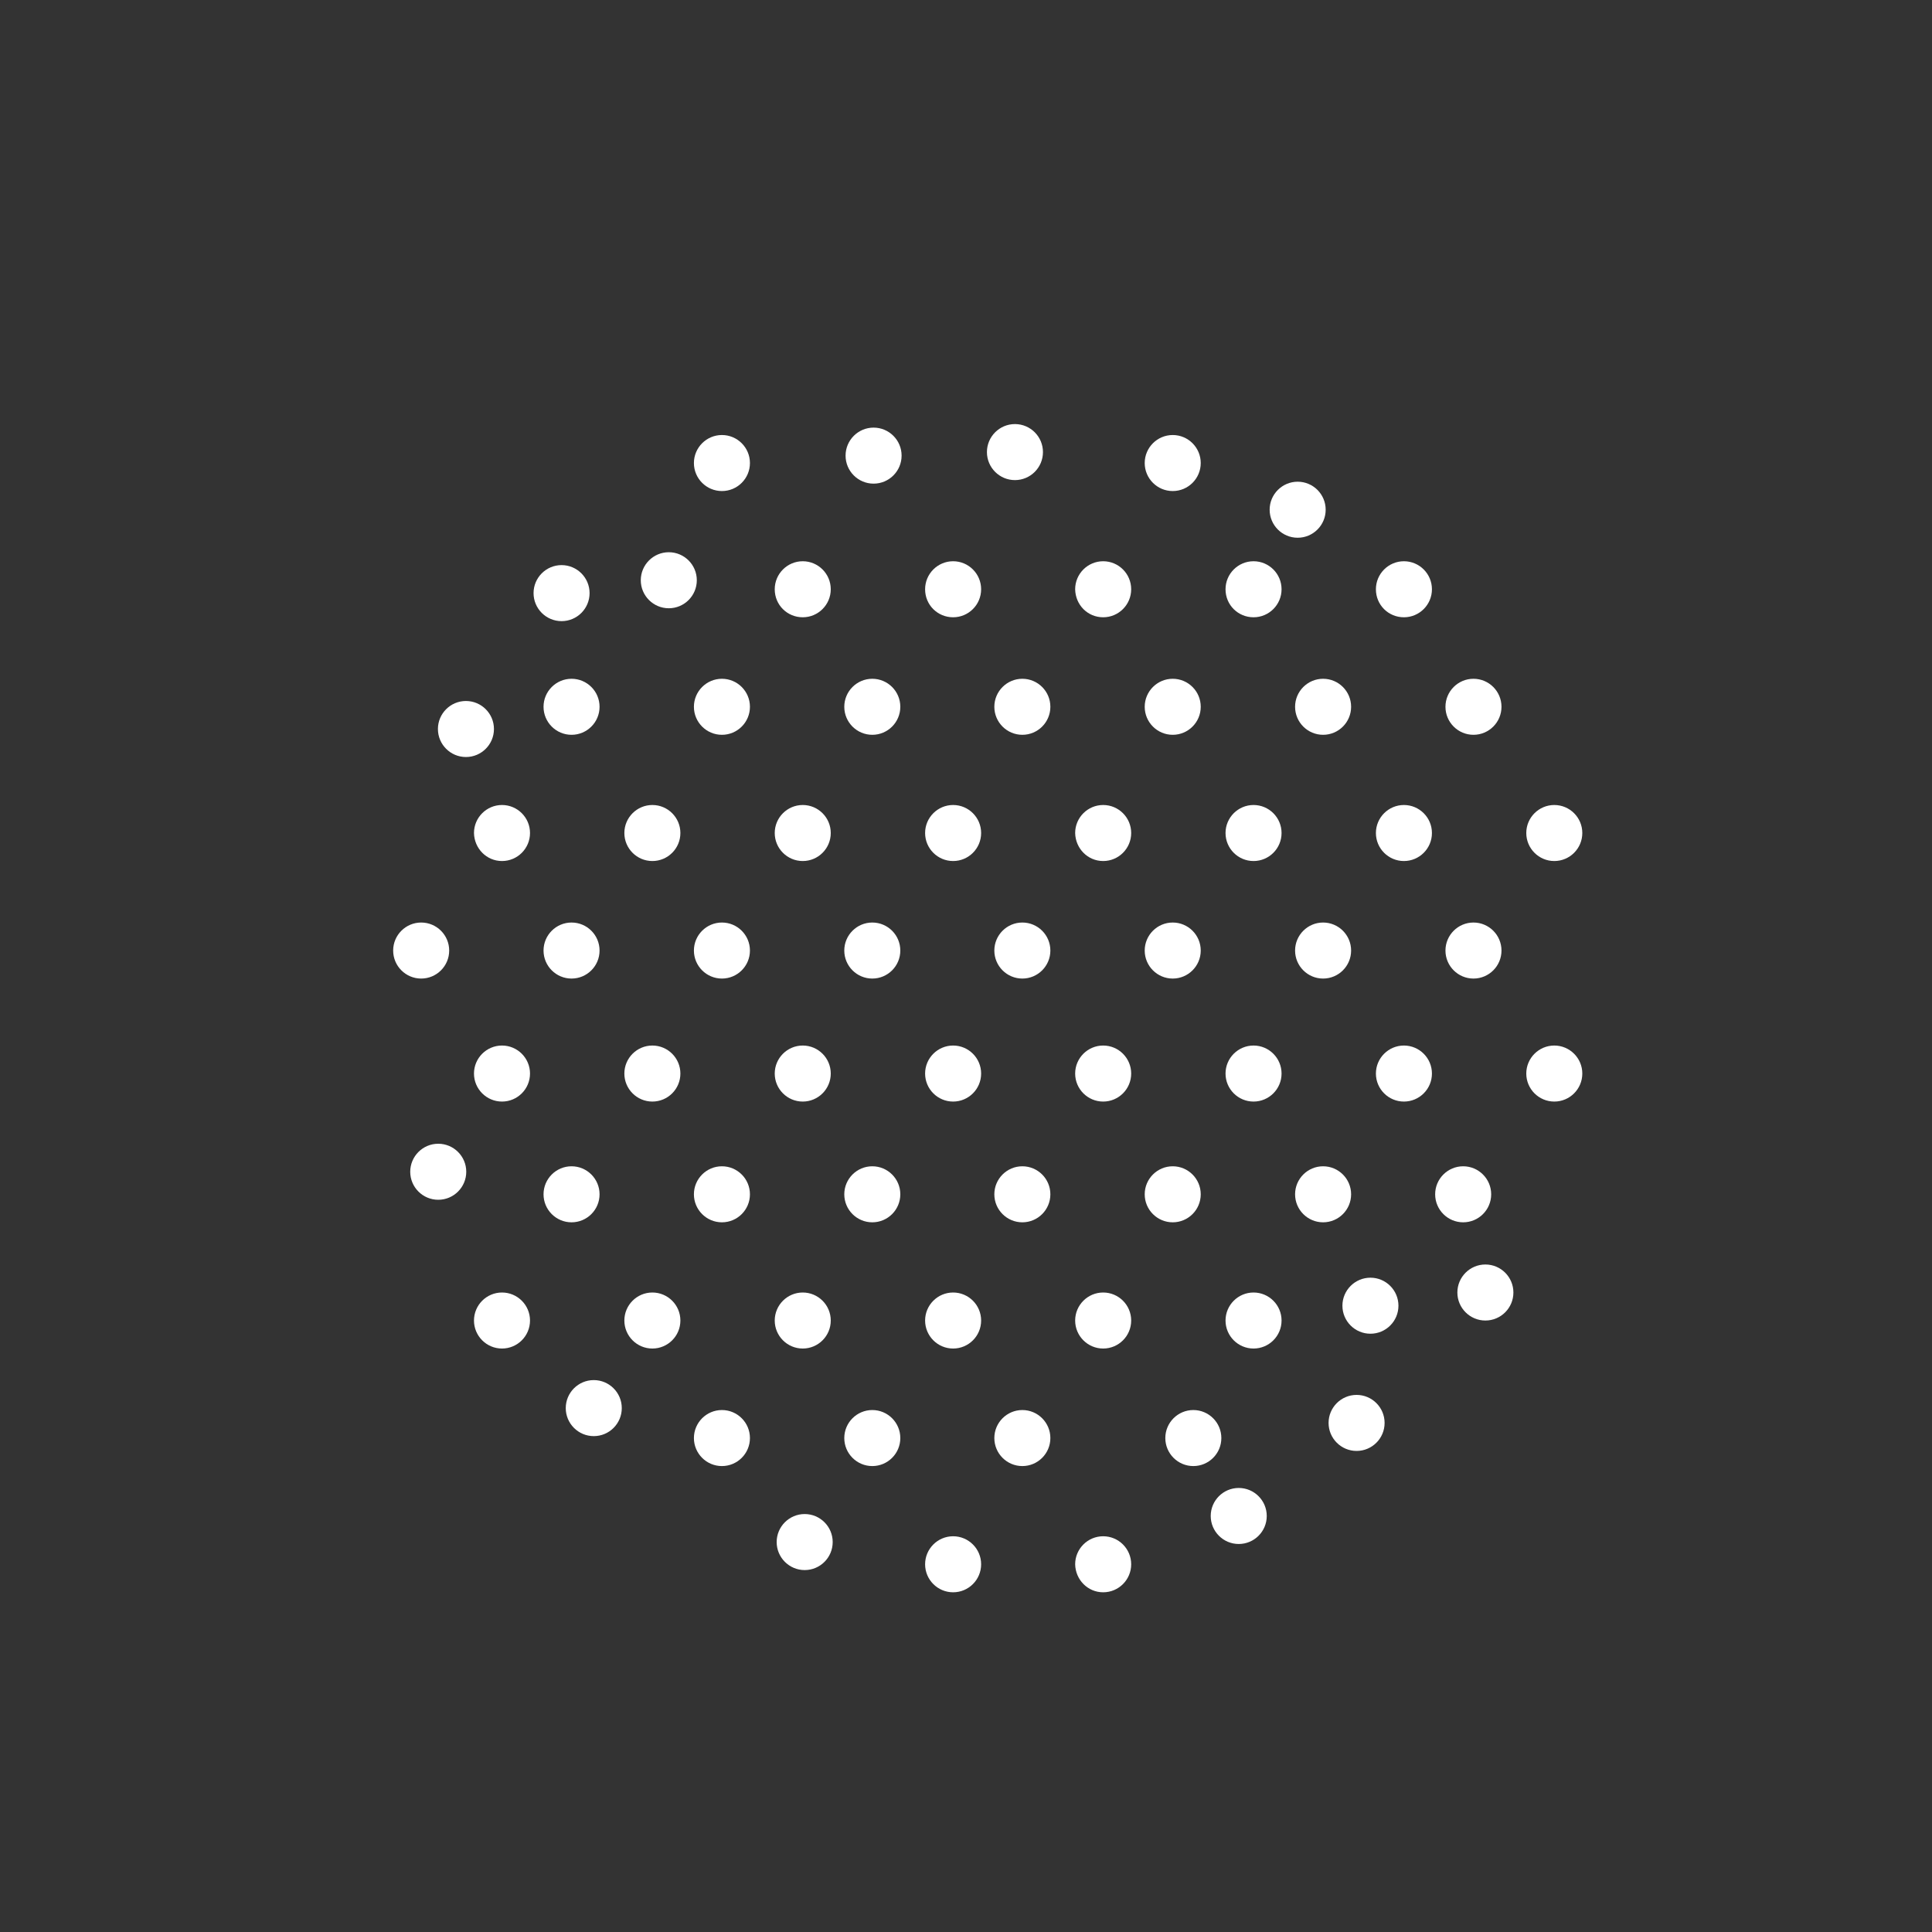 <?xml version="1.0" encoding="utf-8"?>
<!-- Generator: Adobe Illustrator 24.1.0, SVG Export Plug-In . SVG Version: 6.00 Build 0)  -->
<svg version="1.1" id="Layer_1" xmlns="http://www.w3.org/2000/svg" xmlns:xlink="http://www.w3.org/1999/xlink" x="0px" y="0px"
	 viewBox="0 0 600 600" style="enable-background:new 0 0 600 600;" xml:space="preserve">
<rect x="0" y="0" width="600" height="600" fill="#333333" stroke="none"/>
<style type="text/css">
	.st0{fill:#FFFFFF;}
</style>
<path class="st0" d="M224.2,152.5c4.8,0,8.7-3.9,8.7-8.7c0-4.8-3.9-8.7-8.7-8.7s-8.7,3.9-8.7,8.7
	C215.5,148.6,219.4,152.5,224.2,152.5z"/>
<path class="st0" d="M271.3,150.2c4.8,0,8.7-3.9,8.7-8.7s-3.9-8.7-8.7-8.7c-4.8,0-8.7,3.9-8.7,8.7S266.5,150.2,271.3,150.2z"/>
<path class="st0" d="M315.2,149.1c4.8,0,8.7-3.9,8.7-8.7s-3.9-8.7-8.7-8.7s-8.7,3.9-8.7,8.7S310.4,149.1,315.2,149.1z"/>
<path class="st0" d="M364.2,152.5c4.8,0,8.7-3.9,8.7-8.7c0-4.8-3.9-8.7-8.7-8.7c-4.8,0-8.7,3.9-8.7,8.7
	C355.5,148.6,359.4,152.5,364.2,152.5z"/>
<path class="st0" d="M174.4,192.9c4.8,0,8.7-3.9,8.7-8.7c0-4.8-3.9-8.7-8.7-8.7s-8.7,3.9-8.7,8.7C165.7,189,169.6,192.9,174.4,192.9
	z"/>
<path class="st0" d="M207.7,188.9c4.8,0,8.7-3.9,8.7-8.7c0-4.8-3.9-8.7-8.7-8.7s-8.7,3.9-8.7,8.7C199,185,202.9,188.9,207.7,188.9z"
	/>
<path class="st0" d="M249.3,191.7c4.8,0,8.7-3.9,8.7-8.7c0-4.8-3.9-8.7-8.7-8.7s-8.7,3.9-8.7,8.7
	C240.6,187.9,244.5,191.7,249.3,191.7z"/>
<path class="st0" d="M296,191.7c4.8,0,8.7-3.9,8.7-8.7c0-4.8-3.9-8.7-8.7-8.7s-8.7,3.9-8.7,8.7C287.3,187.9,291.2,191.7,296,191.7z"
	/>
<path class="st0" d="M342.6,191.7c4.8,0,8.7-3.9,8.7-8.7c0-4.8-3.9-8.7-8.7-8.7s-8.7,3.9-8.7,8.7C334,187.9,337.8,191.7,342.6,191.7
	z"/>
<path class="st0" d="M389.3,191.7c4.8,0,8.7-3.9,8.7-8.7c0-4.8-3.9-8.7-8.7-8.7s-8.7,3.9-8.7,8.7
	C380.6,187.9,384.5,191.7,389.3,191.7z"/>
<path class="st0" d="M436,191.7c4.8,0,8.7-3.9,8.7-8.7c0-4.8-3.9-8.7-8.7-8.7c-4.8,0-8.7,3.9-8.7,8.7
	C427.3,187.9,431.2,191.7,436,191.7z"/>
<path class="st0" d="M403,167c4.8,0,8.7-3.9,8.7-8.7c0-4.8-3.9-8.7-8.7-8.7s-8.7,3.9-8.7,8.7C394.3,163.1,398.2,167,403,167z"/>
<path class="st0" d="M144.7,235.1c4.8,0,8.7-3.9,8.7-8.7s-3.9-8.7-8.7-8.7s-8.7,3.9-8.7,8.7S139.9,235.1,144.7,235.1z"/>
<path class="st0" d="M177.5,228.2c4.8,0,8.7-3.9,8.7-8.7s-3.9-8.7-8.7-8.7c-4.8,0-8.7,3.9-8.7,8.7S172.7,228.2,177.5,228.2z"/>
<path class="st0" d="M224.2,228.2c4.8,0,8.7-3.9,8.7-8.7s-3.9-8.7-8.7-8.7s-8.7,3.9-8.7,8.7S219.4,228.2,224.2,228.2z"/>
<path class="st0" d="M270.9,228.2c4.8,0,8.7-3.9,8.7-8.7s-3.9-8.7-8.7-8.7s-8.7,3.9-8.7,8.7S266.1,228.2,270.9,228.2z"/>
<path class="st0" d="M317.5,228.2c4.8,0,8.7-3.9,8.7-8.7s-3.9-8.7-8.7-8.7s-8.7,3.9-8.7,8.7S312.7,228.2,317.5,228.2z"/>
<path class="st0" d="M364.2,228.2c4.8,0,8.7-3.9,8.7-8.7s-3.9-8.7-8.7-8.7c-4.8,0-8.7,3.9-8.7,8.7S359.4,228.2,364.2,228.2z"/>
<path class="st0" d="M410.9,228.2c4.8,0,8.7-3.9,8.7-8.7s-3.9-8.7-8.7-8.7c-4.8,0-8.7,3.9-8.7,8.7S406.1,228.2,410.9,228.2z"/>
<path class="st0" d="M457.6,228.2c4.8,0,8.7-3.9,8.7-8.7s-3.9-8.7-8.7-8.7s-8.7,3.9-8.7,8.7S452.8,228.2,457.6,228.2z"/>
<path class="st0" d="M155.9,267.4c4.8,0,8.7-3.9,8.7-8.7c0-4.8-3.9-8.7-8.7-8.7c-4.8,0-8.7,3.9-8.7,8.7
	C147.3,263.5,151.1,267.4,155.9,267.4z"/>
<path class="st0" d="M202.6,267.4c4.8,0,8.7-3.9,8.7-8.7c0-4.8-3.9-8.7-8.7-8.7c-4.8,0-8.7,3.9-8.7,8.7
	C193.9,263.5,197.8,267.4,202.6,267.4z"/>
<path class="st0" d="M249.3,267.4c4.8,0,8.7-3.9,8.7-8.7c0-4.8-3.9-8.7-8.7-8.7s-8.7,3.9-8.7,8.7
	C240.6,263.5,244.5,267.4,249.3,267.4z"/>
<path class="st0" d="M296,267.4c4.8,0,8.7-3.9,8.7-8.7c0-4.8-3.9-8.7-8.7-8.7s-8.7,3.9-8.7,8.7C287.3,263.5,291.2,267.4,296,267.4z"
	/>
<path class="st0" d="M342.6,267.4c4.8,0,8.7-3.9,8.7-8.7c0-4.8-3.9-8.7-8.7-8.7s-8.7,3.9-8.7,8.7C334,263.5,337.8,267.4,342.6,267.4
	z"/>
<path class="st0" d="M389.3,267.4c4.8,0,8.7-3.9,8.7-8.7c0-4.8-3.9-8.7-8.7-8.7s-8.7,3.9-8.7,8.7
	C380.6,263.5,384.5,267.4,389.3,267.4z"/>
<path class="st0" d="M436,267.4c4.8,0,8.7-3.9,8.7-8.7c0-4.8-3.9-8.7-8.7-8.7c-4.8,0-8.7,3.9-8.7,8.7
	C427.3,263.5,431.2,267.4,436,267.4z"/>
<path class="st0" d="M482.7,267.4c4.8,0,8.7-3.9,8.7-8.7c0-4.8-3.9-8.7-8.7-8.7c-4.8,0-8.7,3.9-8.7,8.7
	C474,263.5,477.9,267.4,482.7,267.4z"/>
<path class="st0" d="M130.8,303.9c4.8,0,8.7-3.9,8.7-8.7s-3.9-8.7-8.7-8.7c-4.8,0-8.7,3.9-8.7,8.7S126,303.9,130.8,303.9z"/>
<path class="st0" d="M177.5,303.9c4.8,0,8.7-3.9,8.7-8.7s-3.9-8.7-8.7-8.7c-4.8,0-8.7,3.9-8.7,8.7S172.7,303.9,177.5,303.9z"/>
<path class="st0" d="M224.2,303.9c4.8,0,8.7-3.9,8.7-8.7s-3.9-8.7-8.7-8.7s-8.7,3.9-8.7,8.7S219.4,303.9,224.2,303.9z"/>
<path class="st0" d="M270.9,303.9c4.8,0,8.7-3.9,8.7-8.7s-3.9-8.7-8.7-8.7s-8.7,3.9-8.7,8.7S266.1,303.9,270.9,303.9z"/>
<path class="st0" d="M317.5,303.9c4.8,0,8.7-3.9,8.7-8.7s-3.9-8.7-8.7-8.7s-8.7,3.9-8.7,8.7S312.7,303.9,317.5,303.9z"/>
<path class="st0" d="M364.2,303.9c4.8,0,8.7-3.9,8.7-8.7s-3.9-8.7-8.7-8.7c-4.8,0-8.7,3.9-8.7,8.7S359.4,303.9,364.2,303.9z"/>
<path class="st0" d="M410.9,303.9c4.8,0,8.7-3.9,8.7-8.7s-3.9-8.7-8.7-8.7c-4.8,0-8.7,3.9-8.7,8.7S406.1,303.9,410.9,303.9z"/>
<path class="st0" d="M457.6,303.9c4.8,0,8.7-3.9,8.7-8.7s-3.9-8.7-8.7-8.7s-8.7,3.9-8.7,8.7S452.8,303.9,457.6,303.9z"/>
<path class="st0" d="M155.9,342.1c4.8,0,8.7-3.9,8.7-8.7s-3.9-8.7-8.7-8.7c-4.8,0-8.7,3.9-8.7,8.7S151.1,342.1,155.9,342.1z"/>
<path class="st0" d="M202.6,342.1c4.8,0,8.7-3.9,8.7-8.7s-3.9-8.7-8.7-8.7c-4.8,0-8.7,3.9-8.7,8.7S197.8,342.1,202.6,342.1z"/>
<path class="st0" d="M249.3,342.1c4.8,0,8.7-3.9,8.7-8.7s-3.9-8.7-8.7-8.7s-8.7,3.9-8.7,8.7S244.5,342.1,249.3,342.1z"/>
<path class="st0" d="M296,342.1c4.8,0,8.7-3.9,8.7-8.7s-3.9-8.7-8.7-8.7s-8.7,3.9-8.7,8.7S291.2,342.1,296,342.1z"/>
<path class="st0" d="M342.6,342.1c4.8,0,8.7-3.9,8.7-8.7s-3.9-8.7-8.7-8.7s-8.7,3.9-8.7,8.7S337.8,342.1,342.6,342.1z"/>
<path class="st0" d="M389.3,342.1c4.8,0,8.7-3.9,8.7-8.7s-3.9-8.7-8.7-8.7s-8.7,3.9-8.7,8.7S384.5,342.1,389.3,342.1z"/>
<path class="st0" d="M436,342.1c4.8,0,8.7-3.9,8.7-8.7s-3.9-8.7-8.7-8.7c-4.8,0-8.7,3.9-8.7,8.7S431.2,342.1,436,342.1z"/>
<path class="st0" d="M482.7,342.1c4.8,0,8.7-3.9,8.7-8.7s-3.9-8.7-8.7-8.7c-4.8,0-8.7,3.9-8.7,8.7S477.9,342.1,482.7,342.1z"/>
<path class="st0" d="M136.1,372.6c4.8,0,8.7-3.9,8.7-8.7s-3.9-8.7-8.7-8.7c-4.8,0-8.7,3.9-8.7,8.7S131.3,372.6,136.1,372.6z"/>
<path class="st0" d="M177.5,379.6c4.8,0,8.7-3.9,8.7-8.7c0-4.8-3.9-8.7-8.7-8.7c-4.8,0-8.7,3.9-8.7,8.7
	C168.8,375.7,172.7,379.6,177.5,379.6z"/>
<path class="st0" d="M224.2,379.6c4.8,0,8.7-3.9,8.7-8.7c0-4.8-3.9-8.7-8.7-8.7s-8.7,3.9-8.7,8.7
	C215.5,375.7,219.4,379.6,224.2,379.6z"/>
<path class="st0" d="M270.9,379.6c4.8,0,8.7-3.9,8.7-8.7c0-4.8-3.9-8.7-8.7-8.7s-8.7,3.9-8.7,8.7
	C262.2,375.7,266.1,379.6,270.9,379.6z"/>
<path class="st0" d="M317.5,379.6c4.8,0,8.7-3.9,8.7-8.7c0-4.8-3.9-8.7-8.7-8.7s-8.7,3.9-8.7,8.7
	C308.8,375.7,312.7,379.6,317.5,379.6z"/>
<path class="st0" d="M364.2,379.6c4.8,0,8.7-3.9,8.7-8.7c0-4.8-3.9-8.7-8.7-8.7c-4.8,0-8.7,3.9-8.7,8.7
	C355.5,375.7,359.4,379.6,364.2,379.6z"/>
<path class="st0" d="M410.9,379.6c4.8,0,8.7-3.9,8.7-8.7c0-4.8-3.9-8.7-8.7-8.7c-4.8,0-8.7,3.9-8.7,8.7
	C402.2,375.7,406.1,379.6,410.9,379.6z"/>
<path class="st0" d="M454.4,379.6c4.8,0,8.7-3.9,8.7-8.7c0-4.8-3.9-8.7-8.7-8.7s-8.7,3.9-8.7,8.7
	C445.7,375.7,449.6,379.6,454.4,379.6z"/>
<path class="st0" d="M155.9,418.8c4.8,0,8.7-3.9,8.7-8.7s-3.9-8.7-8.7-8.7c-4.8,0-8.7,3.9-8.7,8.7S151.1,418.8,155.9,418.8z"/>
<path class="st0" d="M202.6,418.8c4.8,0,8.7-3.9,8.7-8.7s-3.9-8.7-8.7-8.7c-4.8,0-8.7,3.9-8.7,8.7S197.8,418.8,202.6,418.8z"/>
<path class="st0" d="M249.3,418.8c4.8,0,8.7-3.9,8.7-8.7s-3.9-8.7-8.7-8.7s-8.7,3.9-8.7,8.7S244.5,418.8,249.3,418.8z"/>
<path class="st0" d="M296,418.8c4.8,0,8.7-3.9,8.7-8.7s-3.9-8.7-8.7-8.7s-8.7,3.9-8.7,8.7S291.2,418.8,296,418.8z"/>
<path class="st0" d="M342.6,418.8c4.8,0,8.7-3.9,8.7-8.7s-3.9-8.7-8.7-8.7s-8.7,3.9-8.7,8.7S337.8,418.8,342.6,418.8z"/>
<path class="st0" d="M389.3,418.8c4.8,0,8.7-3.9,8.7-8.7s-3.9-8.7-8.7-8.7s-8.7,3.9-8.7,8.7S384.5,418.8,389.3,418.8z"/>
<path class="st0" d="M425.6,414.2c4.8,0,8.7-3.9,8.7-8.7s-3.9-8.7-8.7-8.7s-8.7,3.9-8.7,8.7S420.8,414.2,425.6,414.2z"/>
<path class="st0" d="M461.3,410.1c4.8,0,8.7-3.9,8.7-8.7s-3.9-8.7-8.7-8.7s-8.7,3.9-8.7,8.7S456.5,410.1,461.3,410.1z"/>
<path class="st0" d="M184.4,446c4.8,0,8.7-3.9,8.7-8.7s-3.9-8.7-8.7-8.7c-4.8,0-8.7,3.9-8.7,8.7S179.6,446,184.4,446z"/>
<path class="st0" d="M224.2,455.3c4.8,0,8.7-3.9,8.7-8.7s-3.9-8.7-8.7-8.7s-8.7,3.9-8.7,8.7S219.4,455.3,224.2,455.3z"/>
<path class="st0" d="M270.9,455.3c4.8,0,8.7-3.9,8.7-8.7s-3.9-8.7-8.7-8.7s-8.7,3.9-8.7,8.7S266.1,455.3,270.9,455.3z"/>
<path class="st0" d="M317.5,455.3c4.8,0,8.7-3.9,8.7-8.7s-3.9-8.7-8.7-8.7s-8.7,3.9-8.7,8.7S312.7,455.3,317.5,455.3z"/>
<path class="st0" d="M370.6,455.3c4.8,0,8.7-3.9,8.7-8.7s-3.9-8.7-8.7-8.7s-8.7,3.9-8.7,8.7S365.8,455.3,370.6,455.3z"/>
<path class="st0" d="M421.3,450.6c4.8,0,8.7-3.9,8.7-8.7s-3.9-8.7-8.7-8.7s-8.7,3.9-8.7,8.7S416.5,450.6,421.3,450.6z"/>
<path class="st0" d="M249.9,487.6c4.8,0,8.7-3.9,8.7-8.7c0-4.8-3.9-8.7-8.7-8.7c-4.8,0-8.7,3.9-8.7,8.7
	C241.2,483.7,245.1,487.6,249.9,487.6z"/>
<path class="st0" d="M296,494.5c4.8,0,8.7-3.9,8.7-8.7c0-4.8-3.9-8.7-8.7-8.7s-8.7,3.9-8.7,8.7C287.3,490.6,291.2,494.5,296,494.5z"
	/>
<path class="st0" d="M342.6,494.5c4.8,0,8.7-3.9,8.7-8.7c0-4.8-3.9-8.7-8.7-8.7s-8.7,3.9-8.7,8.7C334,490.6,337.8,494.5,342.6,494.5
	z"/>
<path class="st0" d="M384.7,479.5c4.8,0,8.7-3.9,8.7-8.7s-3.9-8.7-8.7-8.7s-8.7,3.9-8.7,8.7S379.9,479.5,384.7,479.5z"/>
</svg>

